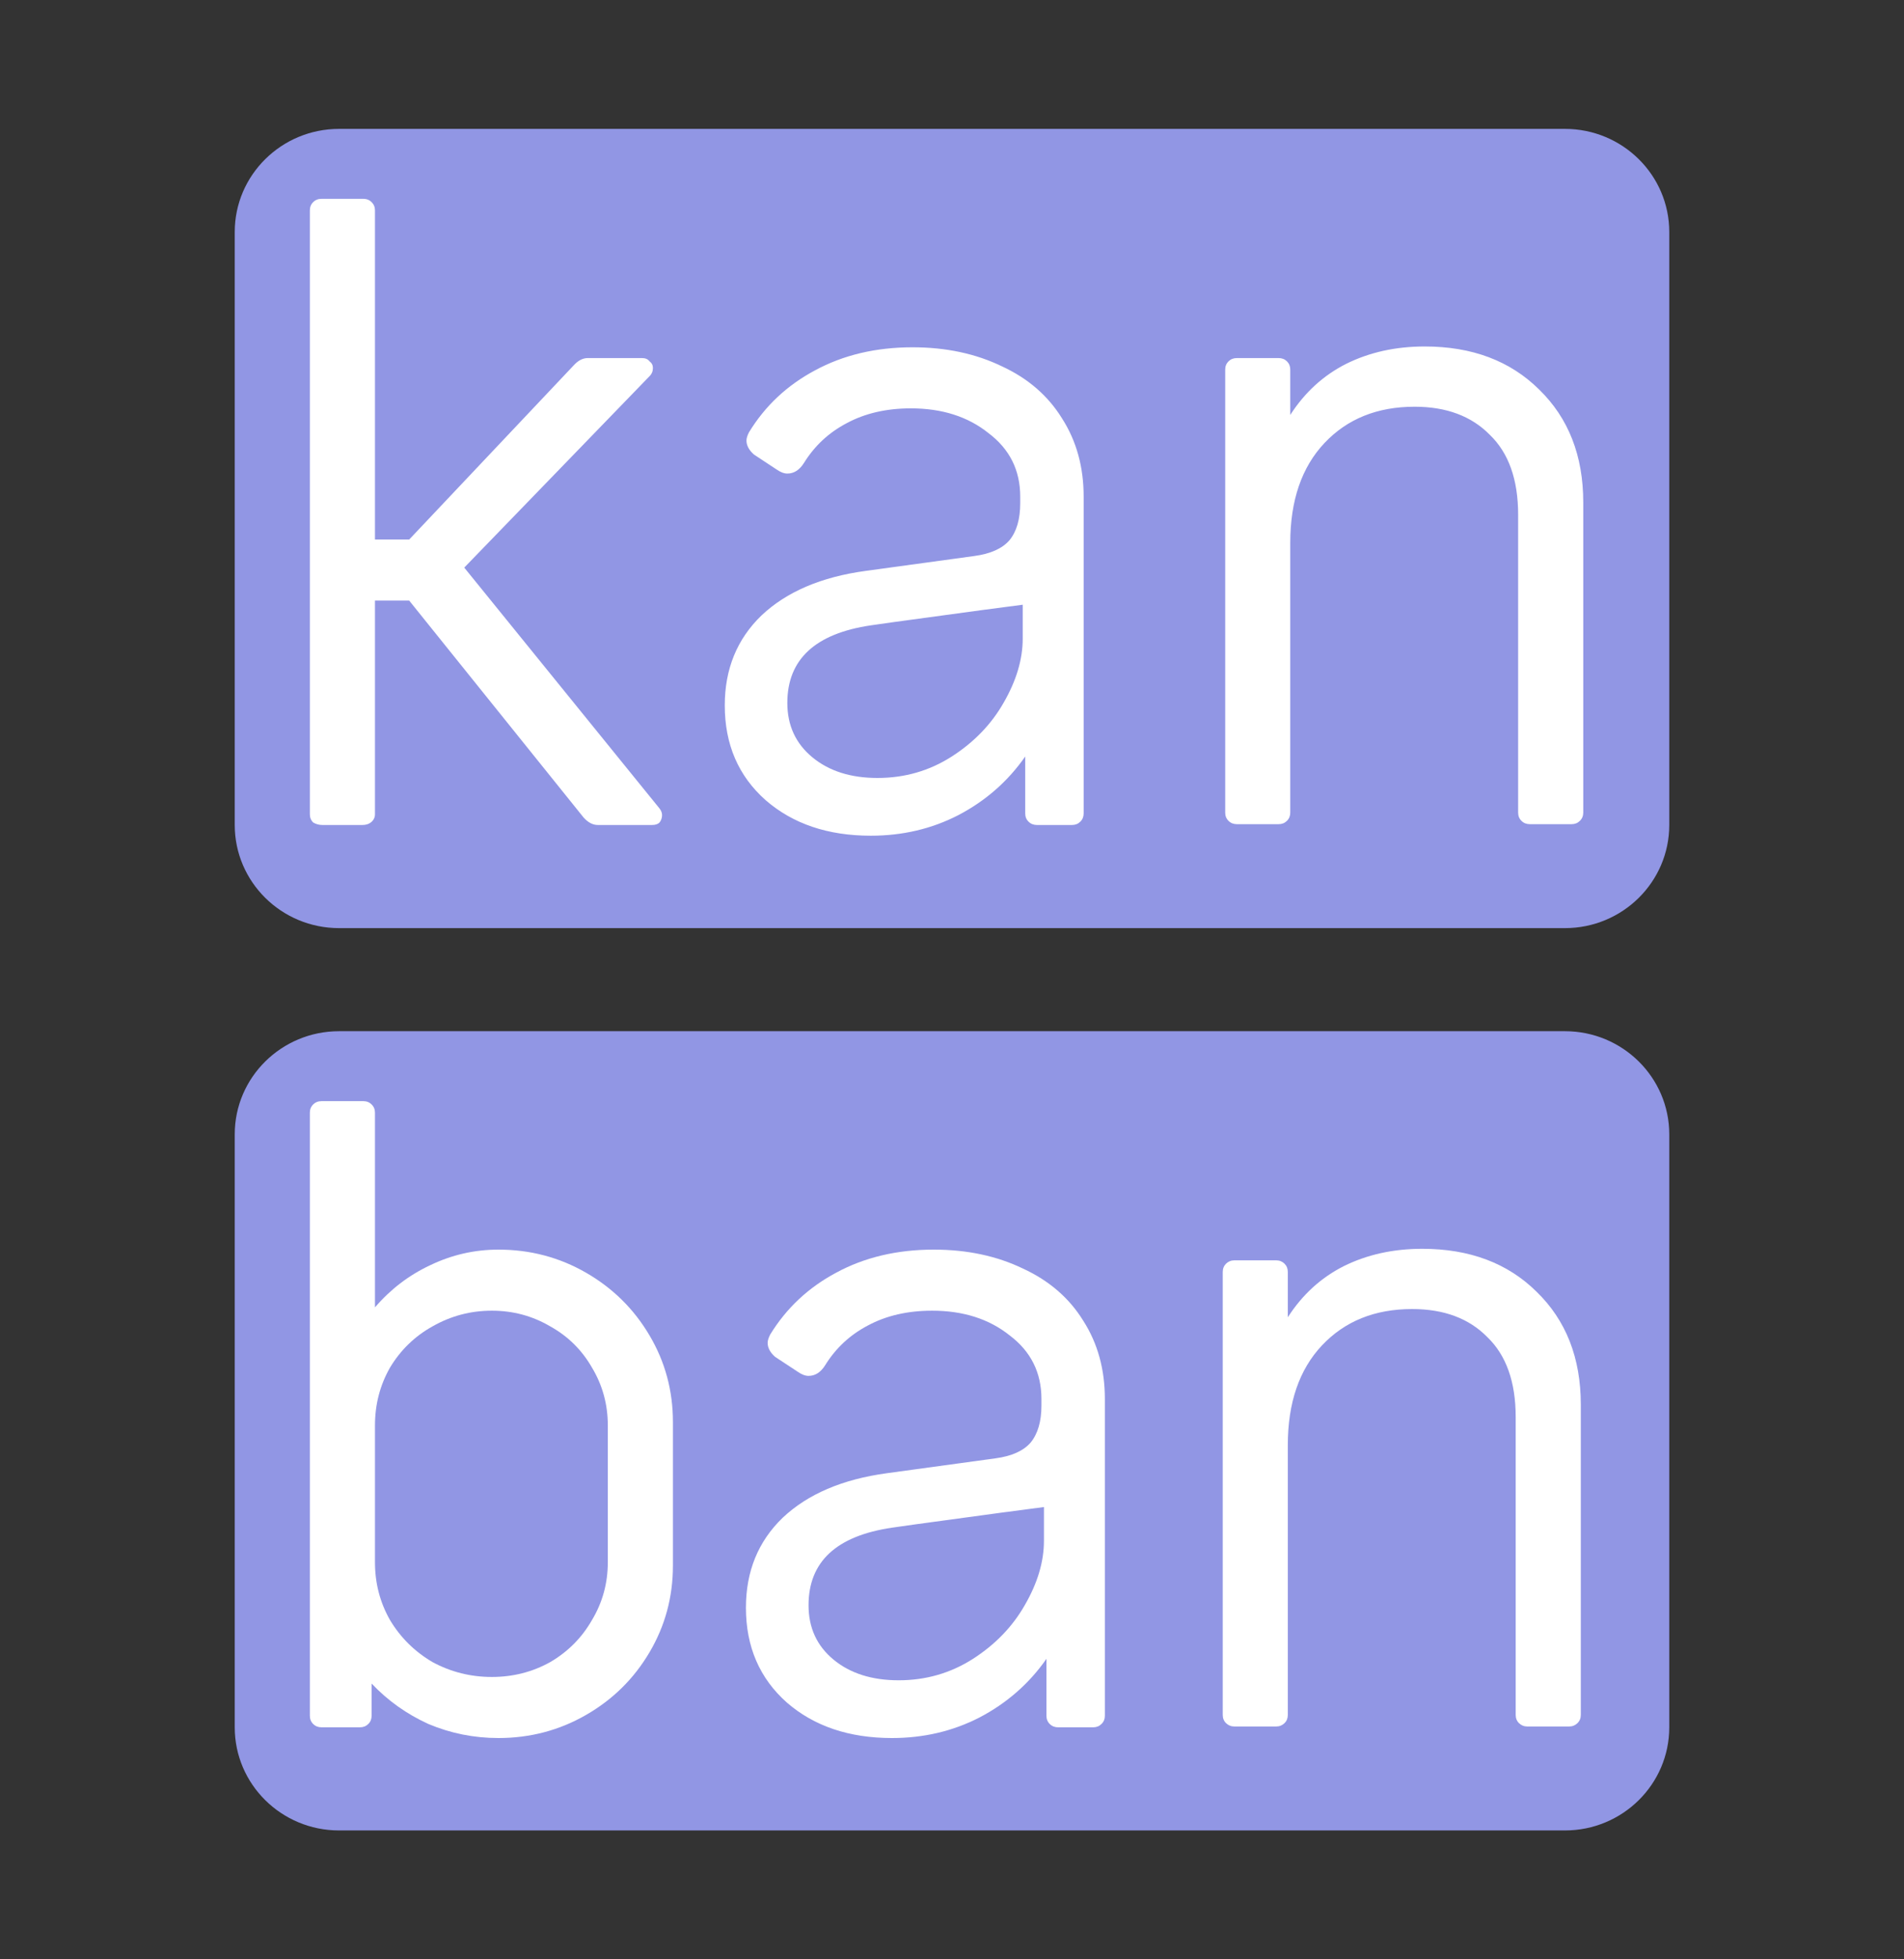 <svg width="35" height="36" viewBox="0 0 35 36" fill="none" xmlns="http://www.w3.org/2000/svg">
<rect x="0" y="0" width="35" height="36" fill="#333333" stroke="none"/>
<path d="M28.767 18.947H6.233C5.174 18.947 4.315 19.796 4.315 20.842V31.737C4.315 32.783 5.174 33.632 6.233 33.632H28.767C29.826 33.632 30.685 32.783 30.685 31.737V20.842C30.685 19.796 29.826 18.947 28.767 18.947Z" fill="#9196E4"/>
<path d="M28.767 2.368H6.233C5.174 2.368 4.315 3.217 4.315 4.263V15.158C4.315 16.204 5.174 17.053 6.233 17.053H28.767C29.826 17.053 30.685 16.204 30.685 15.158V4.263C30.685 3.217 29.826 2.368 28.767 2.368Z" fill="#9196E4"/>
<path d="M5.926 15.158C5.865 15.158 5.808 15.143 5.757 15.112C5.716 15.072 5.696 15.021 5.696 14.961V3.865C5.696 3.805 5.716 3.754 5.757 3.714C5.798 3.673 5.849 3.653 5.911 3.653H6.678C6.739 3.653 6.79 3.673 6.831 3.714C6.872 3.754 6.893 3.805 6.893 3.865V9.913H7.522L10.544 6.715C10.626 6.624 10.713 6.579 10.805 6.579H11.802C11.864 6.579 11.91 6.599 11.94 6.639C11.981 6.669 12.002 6.71 12.002 6.76C12.002 6.821 11.981 6.872 11.94 6.912L8.534 10.429L12.124 14.855C12.155 14.895 12.17 14.936 12.17 14.976C12.17 15.027 12.155 15.072 12.124 15.112C12.094 15.143 12.048 15.158 11.986 15.158H10.989C10.897 15.158 10.81 15.112 10.728 15.021L7.522 11.035H6.893V14.961C6.893 15.021 6.867 15.072 6.816 15.112C6.775 15.143 6.724 15.158 6.662 15.158H5.926ZM16.008 15.355C15.22 15.355 14.576 15.138 14.075 14.703C13.573 14.258 13.323 13.678 13.323 12.96C13.323 12.293 13.548 11.742 13.998 11.308C14.458 10.873 15.097 10.6 15.916 10.489L17.91 10.216C18.207 10.176 18.422 10.08 18.555 9.928C18.688 9.767 18.754 9.539 18.754 9.246V9.125C18.754 8.64 18.56 8.251 18.171 7.958C17.793 7.655 17.317 7.503 16.744 7.503C16.294 7.503 15.9 7.594 15.563 7.776C15.236 7.948 14.975 8.19 14.78 8.504C14.698 8.635 14.596 8.701 14.473 8.701C14.412 8.701 14.346 8.675 14.274 8.625L13.86 8.352C13.768 8.271 13.722 8.185 13.722 8.094C13.722 8.054 13.737 8.003 13.768 7.943C14.064 7.458 14.468 7.079 14.98 6.806C15.501 6.523 16.1 6.381 16.775 6.381C17.389 6.381 17.936 6.498 18.416 6.73C18.897 6.952 19.265 7.271 19.521 7.685C19.787 8.099 19.92 8.579 19.92 9.125V14.946C19.92 15.006 19.9 15.057 19.859 15.097C19.818 15.138 19.767 15.158 19.705 15.158H19.061C19 15.158 18.948 15.138 18.907 15.097C18.866 15.057 18.846 15.006 18.846 14.946V13.9C18.529 14.354 18.12 14.713 17.619 14.976C17.128 15.229 16.591 15.355 16.008 15.355ZM16.13 14.294C16.632 14.294 17.087 14.162 17.496 13.9C17.905 13.637 18.222 13.309 18.447 12.915C18.682 12.51 18.8 12.116 18.8 11.732V11.111C18.555 11.141 17.767 11.247 16.437 11.429L16.008 11.49C14.985 11.641 14.473 12.116 14.473 12.915C14.473 13.329 14.627 13.662 14.934 13.915C15.241 14.168 15.639 14.294 16.13 14.294ZM22.736 15.143C22.675 15.143 22.624 15.123 22.583 15.082C22.542 15.042 22.522 14.991 22.522 14.931V6.791C22.522 6.73 22.542 6.68 22.583 6.639C22.624 6.599 22.675 6.579 22.736 6.579H23.504C23.565 6.579 23.616 6.599 23.657 6.639C23.698 6.68 23.718 6.73 23.718 6.791V7.624C23.984 7.21 24.327 6.897 24.746 6.685C25.176 6.472 25.657 6.366 26.189 6.366C27.058 6.366 27.759 6.629 28.291 7.155C28.832 7.68 29.104 8.372 29.104 9.231V14.931C29.104 14.991 29.083 15.042 29.042 15.082C29.001 15.123 28.95 15.143 28.889 15.143H28.122C28.06 15.143 28.009 15.123 27.968 15.082C27.927 15.042 27.907 14.991 27.907 14.931V9.459C27.907 8.812 27.733 8.322 27.385 7.988C27.048 7.645 26.587 7.473 26.004 7.473C25.319 7.473 24.767 7.695 24.347 8.14C23.928 8.584 23.718 9.196 23.718 9.974V14.931C23.718 14.991 23.698 15.042 23.657 15.082C23.616 15.123 23.565 15.143 23.504 15.143H22.736Z" fill="white"/>
<path d="M9.163 31.934C8.713 31.934 8.284 31.848 7.875 31.676C7.476 31.494 7.128 31.247 6.831 30.933V31.525C6.831 31.585 6.811 31.636 6.77 31.676C6.729 31.717 6.678 31.737 6.616 31.737H5.911C5.849 31.737 5.798 31.717 5.757 31.676C5.716 31.636 5.696 31.585 5.696 31.525V20.444C5.696 20.384 5.716 20.333 5.757 20.293C5.798 20.252 5.849 20.232 5.911 20.232H6.678C6.739 20.232 6.79 20.252 6.831 20.293C6.872 20.333 6.893 20.384 6.893 20.444V24.021C7.179 23.688 7.517 23.43 7.905 23.248C8.304 23.056 8.723 22.96 9.163 22.96C9.746 22.96 10.283 23.102 10.774 23.385C11.265 23.668 11.654 24.052 11.94 24.537C12.227 25.022 12.37 25.552 12.37 26.128V28.766C12.37 29.342 12.227 29.872 11.94 30.358C11.654 30.843 11.265 31.227 10.774 31.509C10.283 31.792 9.746 31.934 9.163 31.934ZM9.041 30.812C9.429 30.812 9.787 30.721 10.114 30.539C10.442 30.347 10.697 30.09 10.882 29.766C11.076 29.443 11.173 29.089 11.173 28.705V26.189C11.173 25.805 11.076 25.451 10.882 25.128C10.697 24.805 10.442 24.552 10.114 24.37C9.787 24.178 9.429 24.082 9.041 24.082C8.652 24.082 8.289 24.178 7.951 24.37C7.624 24.552 7.363 24.805 7.169 25.128C6.985 25.451 6.893 25.805 6.893 26.189V28.705C6.893 29.089 6.985 29.443 7.169 29.766C7.363 30.09 7.624 30.347 7.951 30.539C8.289 30.721 8.652 30.812 9.041 30.812Z" fill="white"/>
<path d="M16.397 31.934C15.61 31.934 14.965 31.717 14.464 31.282C13.963 30.837 13.712 30.256 13.712 29.539C13.712 28.872 13.937 28.321 14.387 27.887C14.848 27.452 15.487 27.179 16.305 27.068L18.3 26.795C18.596 26.755 18.811 26.659 18.944 26.507C19.077 26.346 19.144 26.118 19.144 25.825V25.704C19.144 25.219 18.949 24.83 18.561 24.537C18.182 24.234 17.706 24.082 17.134 24.082C16.684 24.082 16.29 24.173 15.952 24.355C15.625 24.527 15.364 24.769 15.17 25.082C15.088 25.214 14.986 25.28 14.863 25.28C14.802 25.28 14.735 25.254 14.664 25.204L14.249 24.931C14.157 24.85 14.111 24.764 14.111 24.673C14.111 24.633 14.127 24.582 14.157 24.522C14.454 24.037 14.858 23.658 15.369 23.385C15.891 23.102 16.489 22.96 17.164 22.96C17.778 22.96 18.325 23.077 18.806 23.309C19.287 23.531 19.655 23.85 19.911 24.264C20.177 24.678 20.31 25.158 20.31 25.704V31.525C20.31 31.585 20.289 31.636 20.248 31.676C20.207 31.717 20.156 31.737 20.095 31.737H19.45C19.389 31.737 19.338 31.717 19.297 31.676C19.256 31.636 19.236 31.585 19.236 31.525V30.479C18.919 30.933 18.509 31.292 18.008 31.555C17.517 31.808 16.98 31.934 16.397 31.934ZM16.52 30.873C17.021 30.873 17.476 30.741 17.886 30.479C18.295 30.216 18.612 29.888 18.837 29.494C19.072 29.089 19.19 28.695 19.19 28.311V27.69C18.944 27.72 18.157 27.826 16.827 28.008L16.397 28.069C15.374 28.22 14.863 28.695 14.863 29.494C14.863 29.908 15.016 30.241 15.323 30.494C15.63 30.747 16.029 30.873 16.52 30.873Z" fill="white"/>
<path d="M22.692 31.722C22.63 31.722 22.579 31.701 22.538 31.661C22.497 31.621 22.477 31.57 22.477 31.509V23.37C22.477 23.309 22.497 23.259 22.538 23.218C22.579 23.178 22.63 23.157 22.692 23.157H23.459C23.52 23.157 23.571 23.178 23.612 23.218C23.653 23.259 23.673 23.309 23.673 23.37V24.203C23.939 23.789 24.282 23.476 24.701 23.264C25.131 23.051 25.612 22.945 26.144 22.945C27.013 22.945 27.714 23.208 28.245 23.733C28.788 24.259 29.059 24.951 29.059 25.81V31.509C29.059 31.57 29.038 31.621 28.997 31.661C28.956 31.701 28.905 31.722 28.844 31.722H28.077C28.015 31.722 27.964 31.701 27.923 31.661C27.882 31.621 27.862 31.57 27.862 31.509V26.038C27.862 25.391 27.688 24.901 27.34 24.567C27.003 24.224 26.543 24.052 25.959 24.052C25.274 24.052 24.722 24.274 24.302 24.719C23.883 25.163 23.673 25.775 23.673 26.553V31.509C23.673 31.57 23.653 31.621 23.612 31.661C23.571 31.701 23.52 31.722 23.459 31.722H22.692Z" fill="white"/>
</svg>

